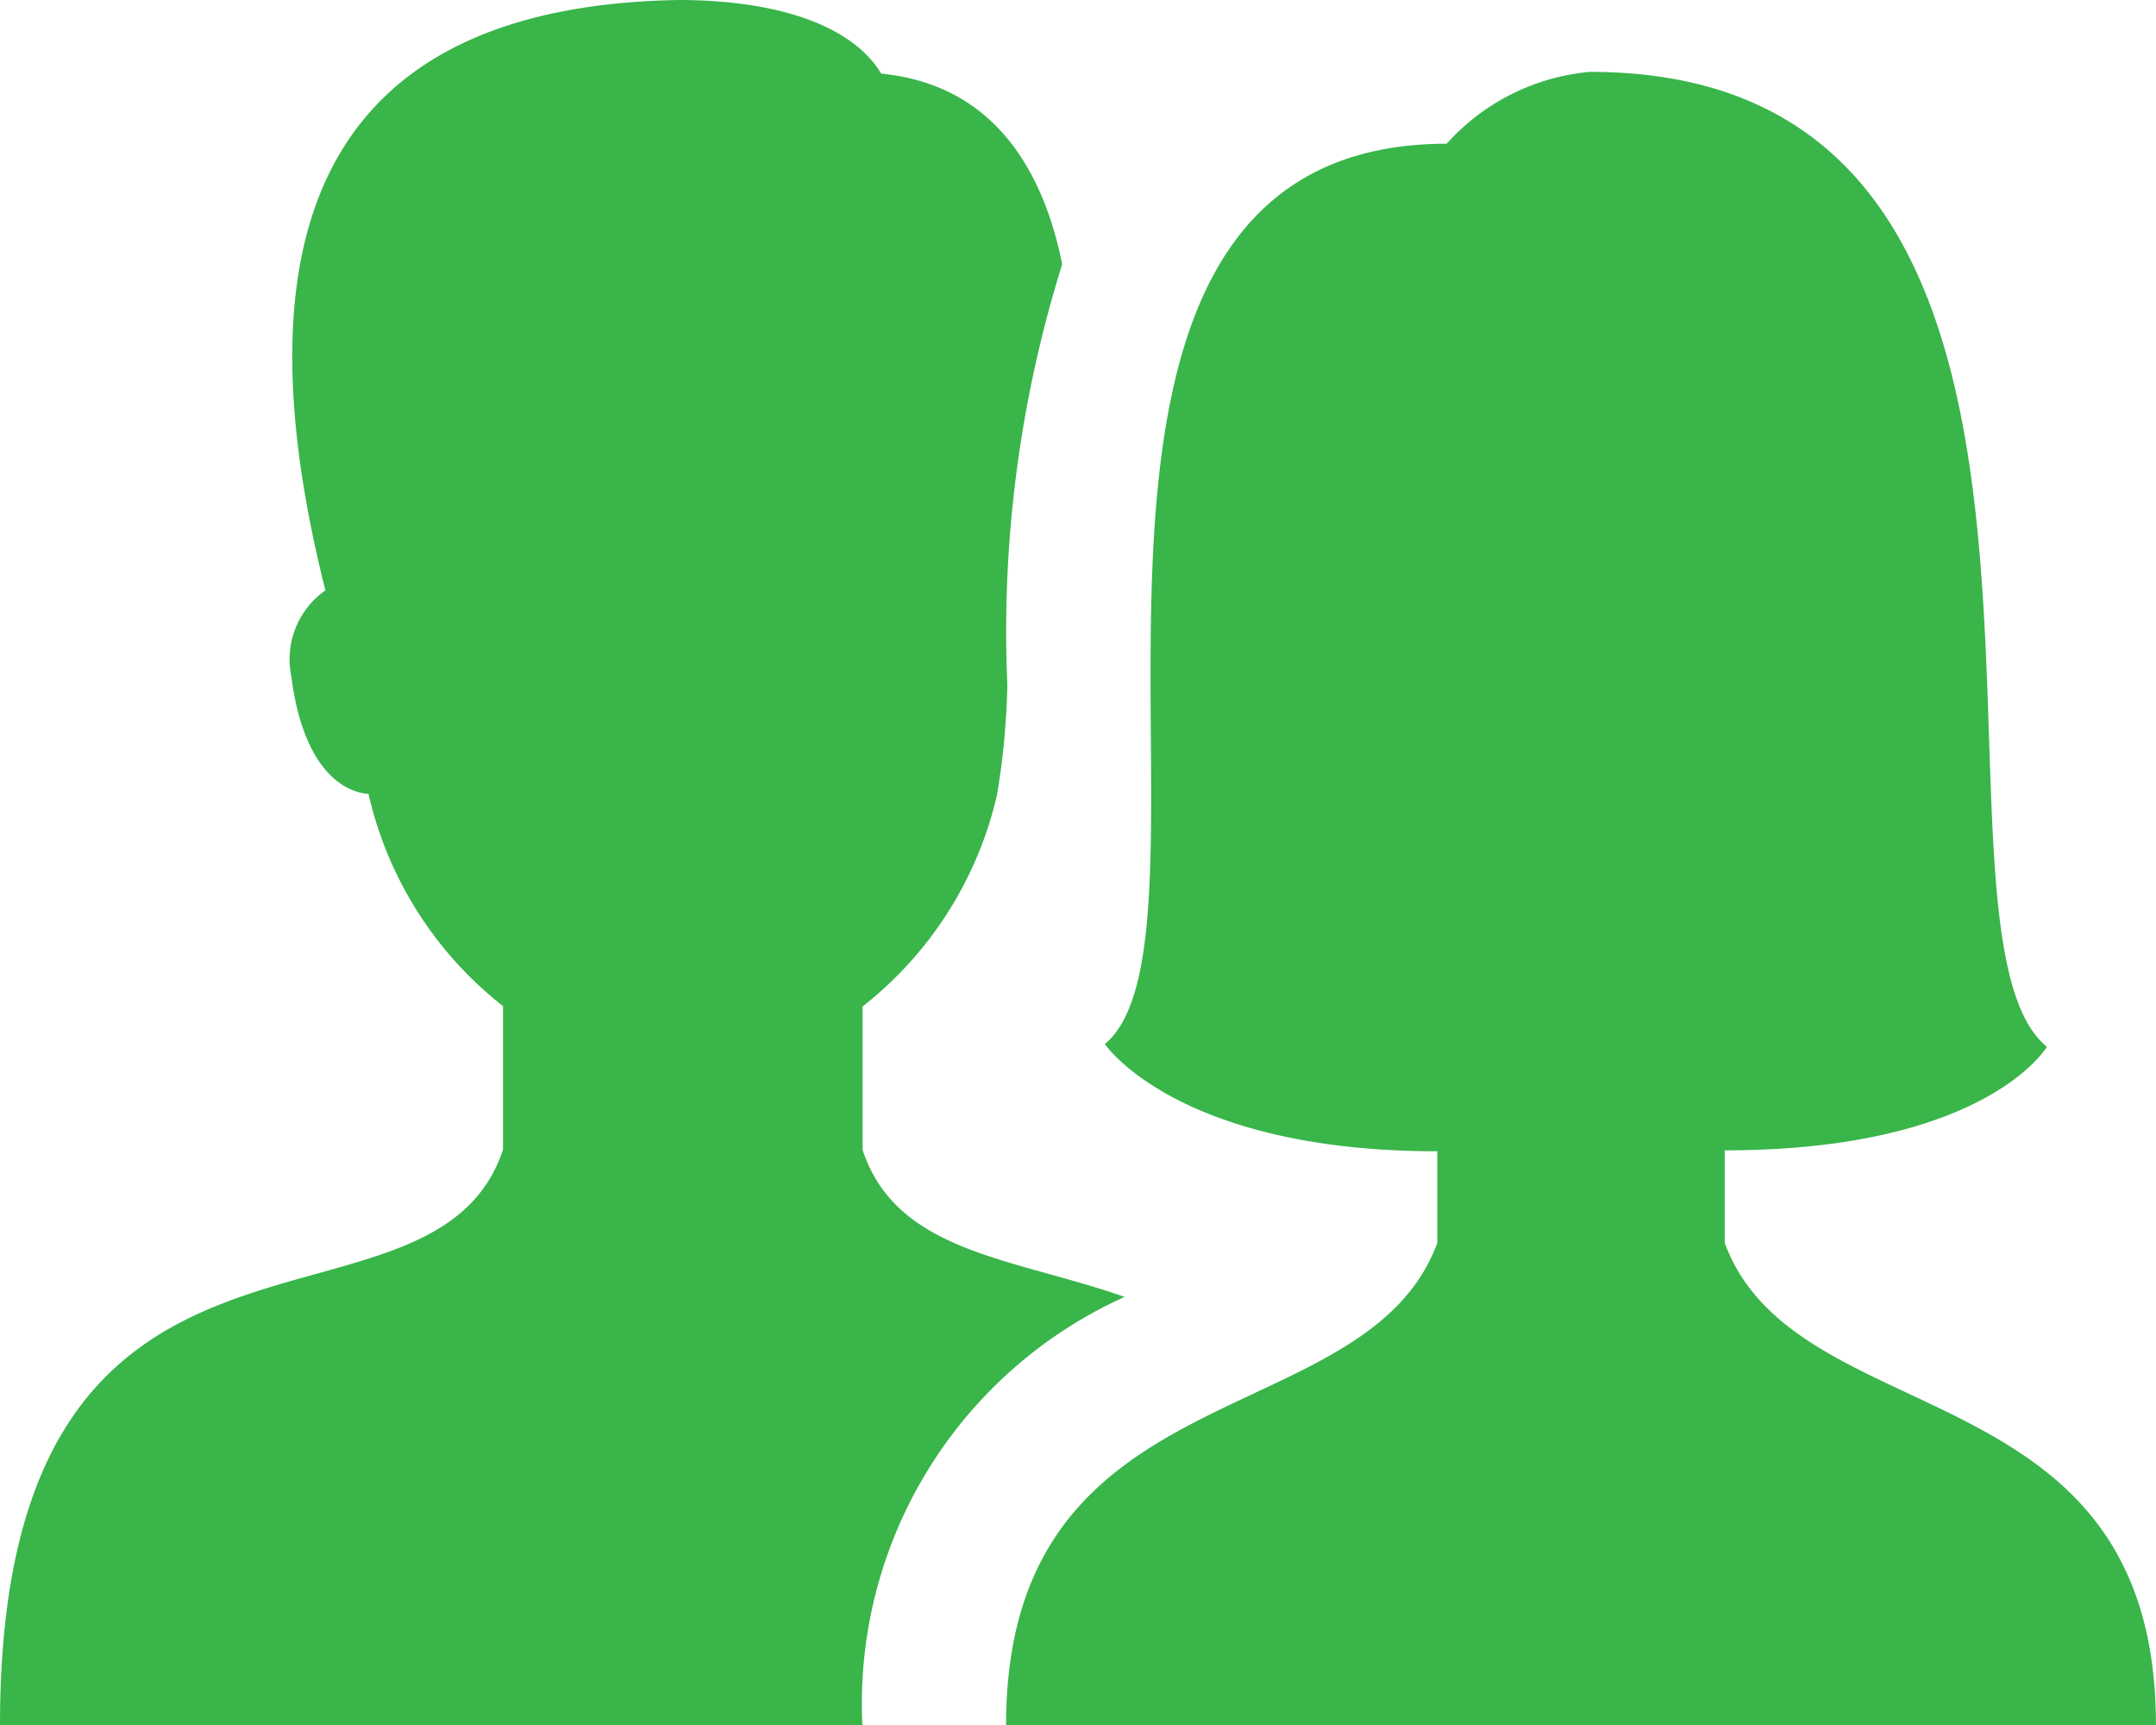 <?xml version="1.0" ?><svg id="register" xmlns="http://www.w3.org/2000/svg" width="34.559" height="27.647" viewBox="0 0 34.559 27.647">
  <path id="Path_33" data-name="Path 33" d="M18.027,23.786c-1.795-.629-3.654-.706-4.2-2.355v-2.3a6.022,6.022,0,0,0,2.156-3.4,12.056,12.056,0,0,0,.164-1.754,19.7,19.7,0,0,1,.879-6.741c-.314-1.564-1.136-2.882-2.9-3.056C13.654,3.4,12.447,3,10.877,3,4.6,3.108,3.956,7.462,5.216,12.462a1.349,1.349,0,0,0-.546,1.38c.189,1.478.829,1.852,1.237,1.883a6.016,6.016,0,0,0,2.156,3.4v2.3C6.912,24.887,0,21.431,0,30.647H13.823A7.149,7.149,0,0,1,18.027,23.786Z" transform="translate(0 -3)" fill="#39b54a"/>
  <g id="Group_18" data-name="Group 18" transform="translate(16.127 1.152)">
    <path id="Path_34" data-name="Path 34" d="M14,30.495c0-5.76,5.76-4.608,6.912-7.726V21.3c-4.171,0-5.329-1.718-5.329-1.718,2.179-1.813-1.942-14.43,5.479-14.43A3.5,3.5,0,0,1,23.358,4c9.073,0,4.979,13.7,7.325,15.626,0,0-.972,1.659-5.164,1.659v1.484c1.152,3.118,6.912,1.966,6.912,7.726Z" transform="translate(-14 -4)" fill="#39b54a"/>
  </g>
</svg>

